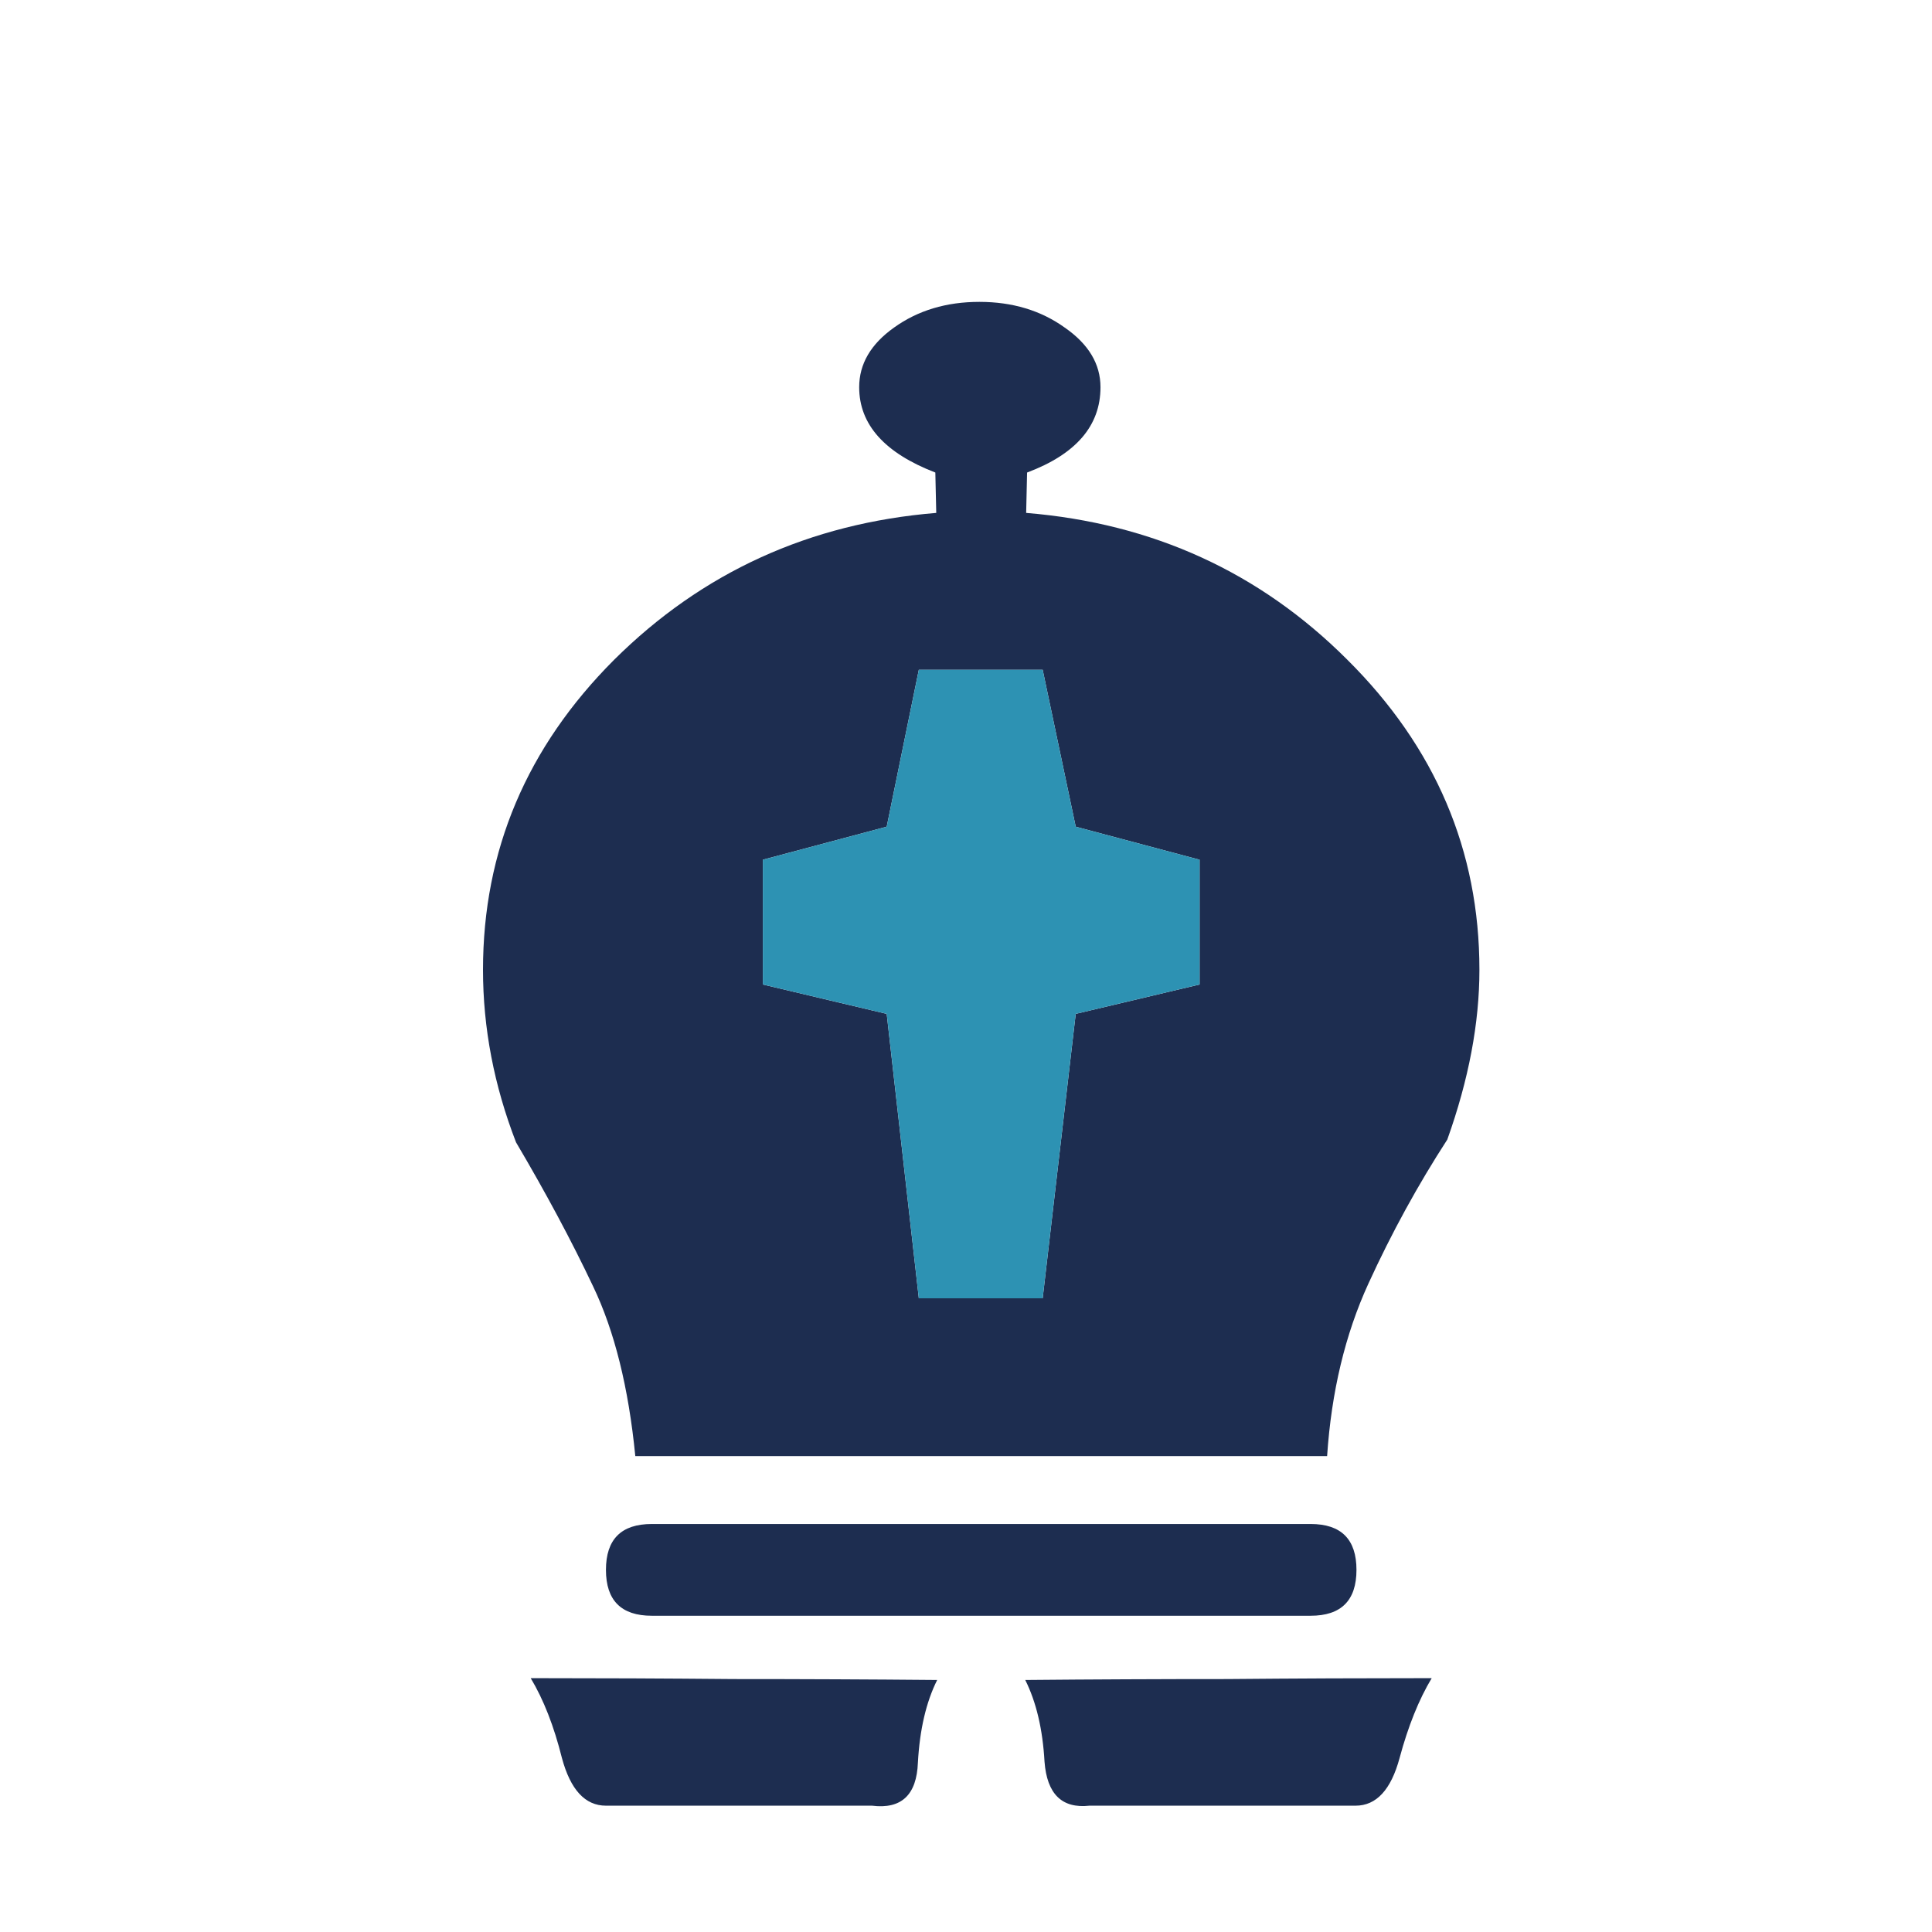 <svg width="180" height="180" viewBox="0 0 180 180" fill="none" xmlns="http://www.w3.org/2000/svg">
<path d="M60.729 141.987H122.105C124.954 141.987 126.379 143.412 126.379 146.262C126.379 149.111 124.954 150.536 122.105 150.536H60.729C57.88 150.536 56.455 149.111 56.455 146.262C56.455 143.412 57.88 141.987 60.729 141.987ZM81.245 168.231C77.084 168.231 72.924 168.231 68.764 168.231C64.661 168.231 60.558 168.231 56.455 168.231C54.517 168.231 53.149 166.749 52.352 163.785C51.611 160.822 50.642 158.343 49.445 156.349C55.771 156.349 62.068 156.377 68.337 156.434C74.662 156.434 80.988 156.463 87.314 156.52C86.288 158.571 85.69 161.135 85.519 164.213C85.405 167.234 83.98 168.572 81.245 168.231ZM101.504 168.231C98.939 168.515 97.543 167.148 97.315 164.127C97.144 161.107 96.546 158.571 95.52 156.52C101.732 156.463 108.001 156.434 114.326 156.434C120.709 156.377 127.063 156.349 133.389 156.349C132.192 158.343 131.195 160.822 130.397 163.785C129.599 166.749 128.231 168.231 126.294 168.231C122.191 168.231 118.059 168.231 113.899 168.231C109.795 168.231 105.664 168.231 101.504 168.231ZM95.691 44.025L95.605 47.786C107.402 48.755 117.375 53.314 125.524 61.463C133.73 69.612 137.834 79.243 137.834 90.356C137.834 95.314 136.837 100.586 134.842 106.17C132.107 110.388 129.656 114.861 127.491 119.591C125.325 124.321 124.043 129.678 123.644 135.662C112.873 135.662 102.102 135.662 91.331 135.662C80.618 135.662 69.904 135.662 59.19 135.662C58.563 129.279 57.252 124.008 55.258 119.847C53.263 115.63 50.87 111.157 48.077 106.427C46.026 101.127 45 95.77 45 90.356C45 79.243 49.075 69.612 57.224 61.463C65.431 53.314 75.432 48.755 87.228 47.786L87.143 44.025C82.413 42.201 80.048 39.551 80.048 36.075C80.048 33.909 81.13 32.057 83.296 30.518C85.519 28.923 88.168 28.125 91.246 28.125C94.323 28.125 96.973 28.923 99.196 30.518C101.418 32.057 102.53 33.909 102.53 36.075C102.53 39.665 100.25 42.315 95.691 44.025ZM85.604 120.959H97.144L100.222 94.46L111.762 91.724V80.098L100.222 77.021L97.144 62.403H85.604L82.612 77.021L71.072 80.098V91.724L82.612 94.46L85.604 120.959Z" fill="#1D2D50"/>
<path d="M85.604 120.959H97.144L100.222 94.46L111.762 91.724V80.098L100.222 77.021L97.144 62.403H85.604L82.613 77.021L71.072 80.098V91.724L82.613 94.46L85.604 120.959Z" fill="#2D92B3"/>
</svg>
